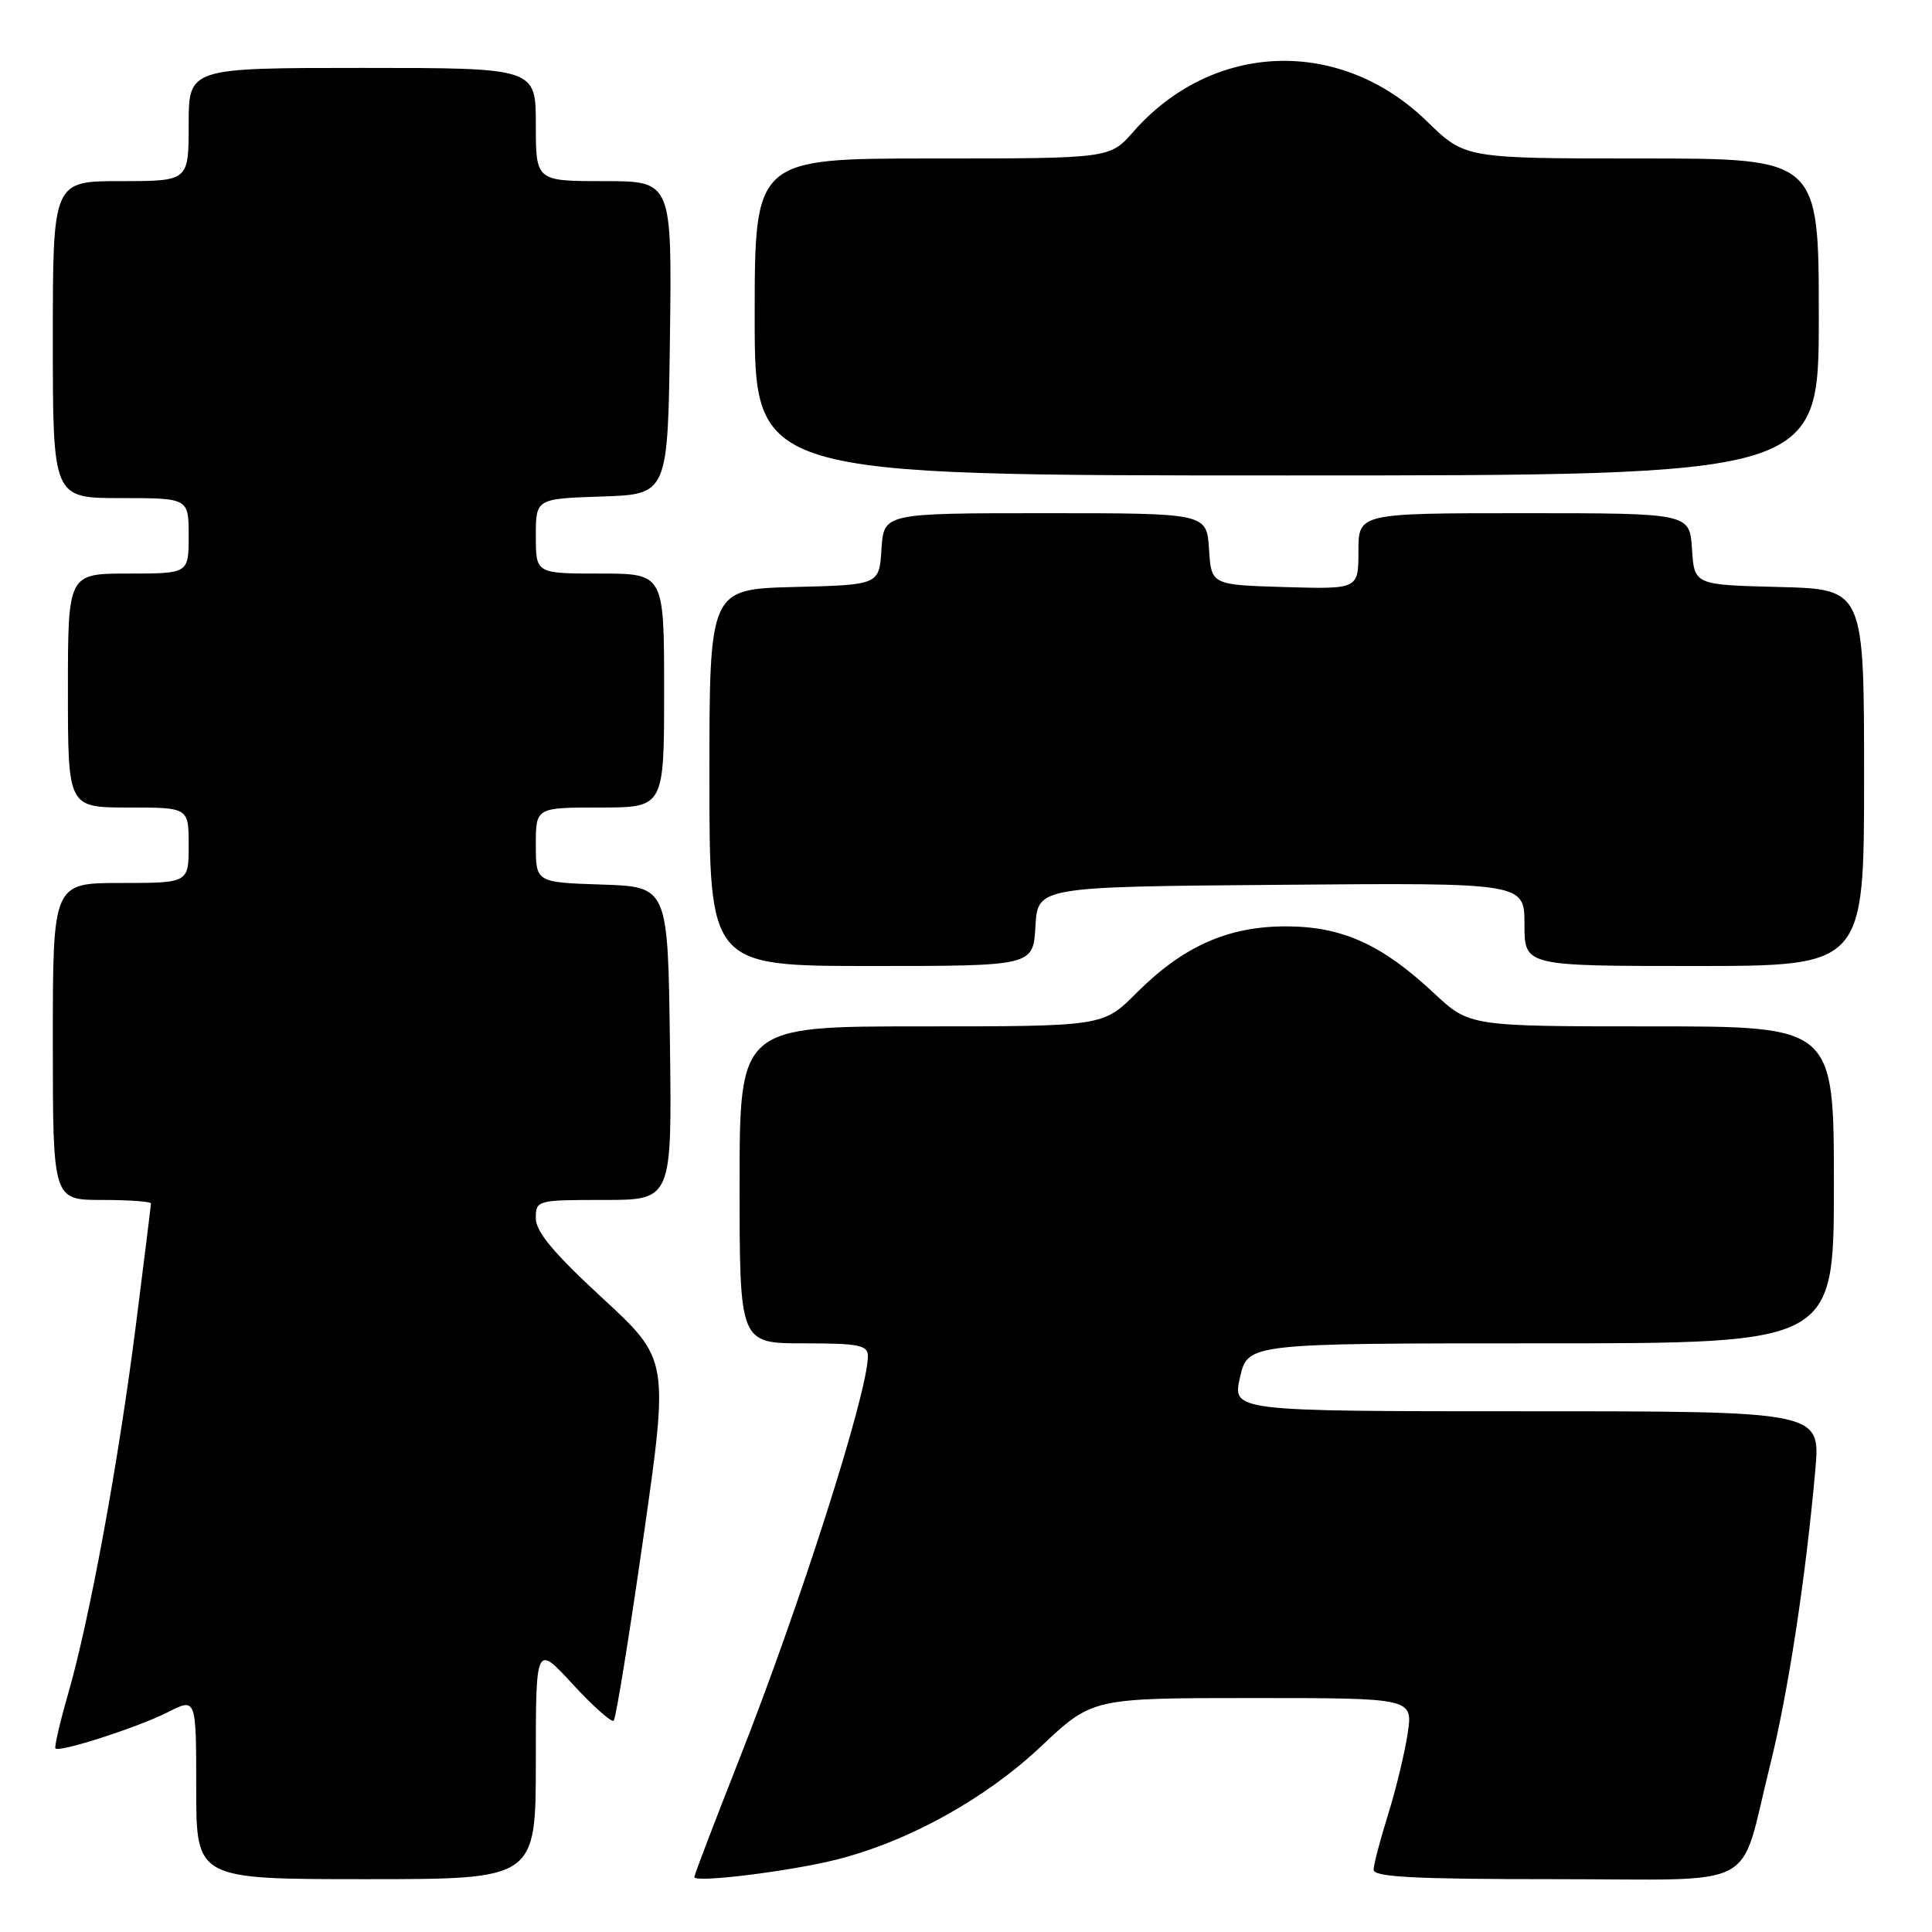 <?xml version="1.0" encoding="UTF-8" standalone="no"?>
<!DOCTYPE svg PUBLIC "-//W3C//DTD SVG 1.1//EN" "http://www.w3.org/Graphics/SVG/1.1/DTD/svg11.dtd" >
<svg xmlns="http://www.w3.org/2000/svg" xmlns:xlink="http://www.w3.org/1999/xlink" version="1.1" viewBox="0 0 256 256">
 <g >
 <path fill="currentColor"
d=" M 71.00 233.43 C 71.00 217.86 71.00 217.86 75.90 223.18 C 78.60 226.11 81.04 228.27 81.32 228.00 C 81.61 227.72 83.37 216.84 85.24 203.81 C 88.63 180.13 88.63 180.13 79.82 172.00 C 73.37 166.05 71.00 163.21 71.00 161.43 C 71.00 159.04 71.13 159.00 80.02 159.00 C 89.04 159.00 89.04 159.00 88.77 138.25 C 88.50 117.50 88.50 117.50 79.75 117.21 C 71.00 116.92 71.00 116.92 71.00 111.96 C 71.00 107.00 71.00 107.00 79.50 107.00 C 88.00 107.00 88.00 107.00 88.00 91.50 C 88.00 76.00 88.00 76.00 79.50 76.00 C 71.00 76.00 71.00 76.00 71.00 71.04 C 71.00 66.08 71.00 66.08 79.75 65.79 C 88.50 65.50 88.50 65.50 88.77 44.75 C 89.04 24.00 89.04 24.00 80.02 24.00 C 71.00 24.00 71.00 24.00 71.00 16.50 C 71.00 9.00 71.00 9.00 48.00 9.00 C 25.00 9.00 25.00 9.00 25.00 16.50 C 25.00 24.00 25.00 24.00 16.00 24.00 C 7.00 24.00 7.00 24.00 7.00 45.00 C 7.00 66.00 7.00 66.00 16.00 66.00 C 25.00 66.00 25.00 66.00 25.00 71.00 C 25.00 76.00 25.00 76.00 17.00 76.00 C 9.00 76.00 9.00 76.00 9.00 91.50 C 9.00 107.00 9.00 107.00 17.00 107.00 C 25.00 107.00 25.00 107.00 25.00 112.00 C 25.00 117.00 25.00 117.00 16.00 117.00 C 7.00 117.00 7.00 117.00 7.00 138.00 C 7.00 159.00 7.00 159.00 13.50 159.00 C 17.08 159.00 20.00 159.21 20.00 159.46 C 20.00 159.72 19.09 167.03 17.99 175.71 C 15.66 193.98 11.89 214.48 9.03 224.43 C 7.93 228.25 7.18 231.51 7.35 231.68 C 7.90 232.23 18.36 228.85 22.25 226.87 C 26.00 224.96 26.00 224.96 26.00 236.98 C 26.00 249.00 26.00 249.00 48.50 249.00 C 71.00 249.00 71.00 249.00 71.00 233.43 Z  M 110.91 246.39 C 120.42 243.98 130.62 238.32 137.95 231.40 C 144.74 225.00 144.74 225.00 165.99 225.00 C 187.23 225.00 187.23 225.00 186.52 229.71 C 186.13 232.30 184.96 237.13 183.92 240.46 C 182.88 243.78 182.02 247.06 182.01 247.75 C 182.00 248.72 187.46 249.00 206.02 249.00 C 233.73 249.00 230.32 250.80 234.52 234.00 C 236.91 224.46 239.26 209.17 240.54 194.75 C 241.23 187.00 241.23 187.00 202.26 187.00 C 163.28 187.00 163.28 187.00 164.31 182.50 C 165.34 178.00 165.34 178.00 204.17 178.00 C 243.00 178.00 243.00 178.00 243.00 157.00 C 243.00 136.00 243.00 136.00 218.85 136.00 C 194.71 136.00 194.71 136.00 190.00 131.59 C 183.07 125.11 177.82 122.75 170.37 122.75 C 162.69 122.75 156.75 125.40 150.56 131.60 C 146.16 136.00 146.16 136.00 122.08 136.00 C 98.00 136.00 98.00 136.00 98.00 157.00 C 98.00 178.00 98.00 178.00 106.50 178.00 C 113.81 178.00 115.00 178.24 115.00 179.69 C 115.00 184.55 106.01 212.71 97.86 233.36 C 94.64 241.53 92.00 248.44 92.00 248.72 C 92.00 249.53 104.74 247.95 110.91 246.39 Z  M 137.20 122.75 C 137.50 117.50 137.50 117.50 169.75 117.24 C 202.00 116.97 202.00 116.97 202.00 122.49 C 202.00 128.00 202.00 128.00 224.50 128.00 C 247.00 128.00 247.00 128.00 247.00 103.03 C 247.00 78.07 247.00 78.07 235.75 77.78 C 224.50 77.50 224.50 77.50 224.20 72.75 C 223.89 68.00 223.89 68.00 201.95 68.00 C 180.00 68.00 180.00 68.00 180.00 73.04 C 180.00 78.07 180.00 78.07 170.25 77.79 C 160.50 77.50 160.50 77.50 160.20 72.75 C 159.89 68.00 159.89 68.00 138.50 68.00 C 117.11 68.00 117.11 68.00 116.80 72.75 C 116.50 77.50 116.50 77.50 105.25 77.78 C 94.00 78.07 94.00 78.07 94.00 103.03 C 94.00 128.00 94.00 128.00 115.45 128.00 C 136.90 128.00 136.90 128.00 137.20 122.75 Z  M 241.00 42.00 C 241.00 21.00 241.00 21.00 217.57 21.00 C 194.13 21.00 194.13 21.00 189.09 16.09 C 177.59 4.88 160.69 5.48 150.17 17.46 C 147.06 21.00 147.06 21.00 123.53 21.00 C 100.00 21.00 100.00 21.00 100.00 42.00 C 100.00 63.00 100.00 63.00 170.50 63.00 C 241.00 63.00 241.00 63.00 241.00 42.00 Z "/>
</g>
</svg>